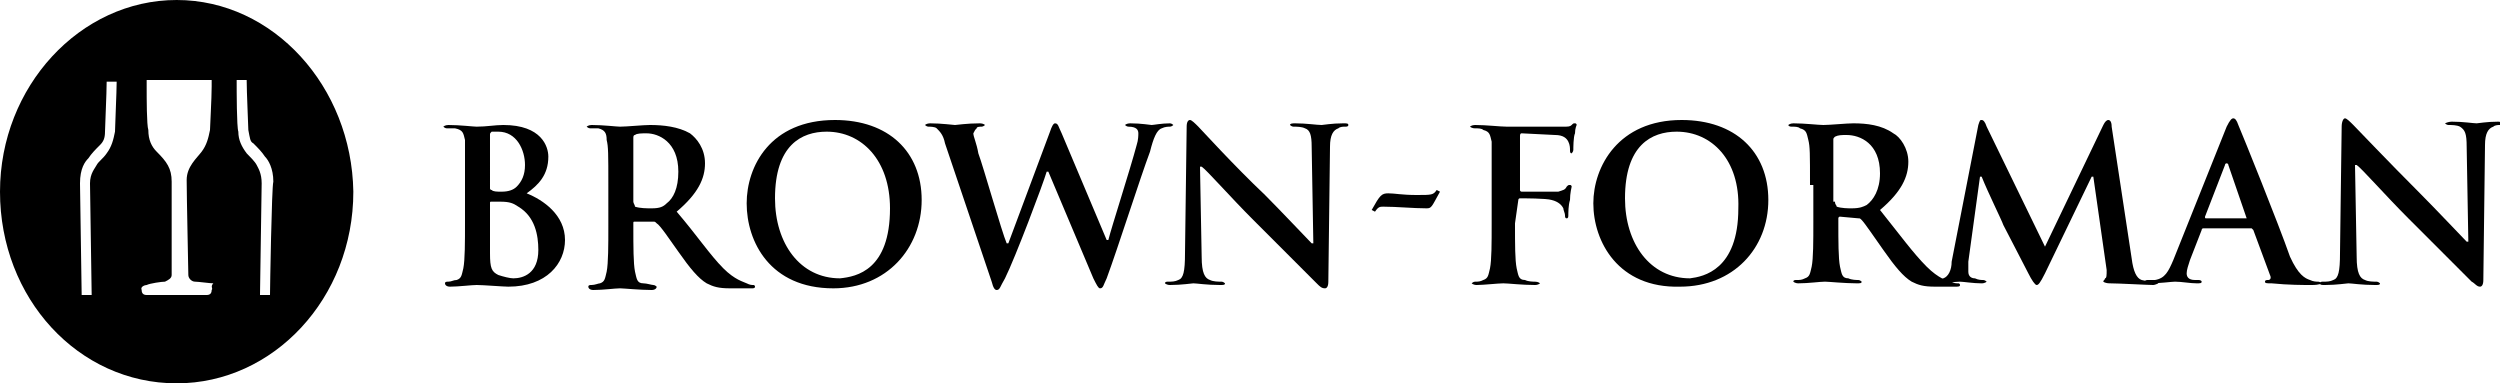 <?xml version="1.0" encoding="utf-8"?>
<!-- Generator: Adobe Illustrator 17.1.0, SVG Export Plug-In . SVG Version: 6.00 Build 0)  -->
<!DOCTYPE svg PUBLIC "-//W3C//DTD SVG 1.1//EN" "http://www.w3.org/Graphics/SVG/1.1/DTD/svg11.dtd">
<svg version="1.1" id="Layer_1" xmlns="http://www.w3.org/2000/svg" xmlns:xlink="http://www.w3.org/1999/xlink" x="0px" y="0px"
	 viewBox="405.1 268.5 150 23"
	 xml:space="preserve" preserveAspectRatio="XminYmin none">
<style type="text/css">
	
</style>
<g id="humana">
</g>
<g id="humana_vitality">
</g>
<g id="jencare">
	<g>
		<path class="st0" d="M415.7,268.5c-5.8,0-10.6,5.2-10.6,11.5c0,6.4,4.7,11.5,10.6,11.5c5.8,0,10.6-5.1,10.6-11.5
			C426.2,273.7,421.5,268.5,415.7,268.5z M412,276.4c-0.1,0.5-0.2,0.9-0.5,1.3c-0.2,0.3-0.5,0.5-0.6,0.7c-0.1,0.2-0.4,0.5-0.4,1.1
			c0,0.3,0.1,6.7,0.1,6.7h-0.6c0-0.3-0.1-6.5-0.1-6.7c0-0.9,0.3-1.3,0.5-1.5c0.2-0.3,0.4-0.5,0.7-0.8c0.2-0.2,0.3-0.4,0.3-0.8
			c0-0.3,0.1-2.3,0.1-3h0.6C412.1,274,412,276.1,412,276.4z M417.8,285.9c0,0.2-0.1,0.3-0.3,0.3c-0.2,0-3.4,0-3.6,0
			c-0.2,0-0.3-0.1-0.3-0.3c-0.1-0.2,0.2-0.3,0.3-0.3c0.2-0.1,0.9-0.2,1.1-0.2c0.2-0.1,0.4-0.2,0.4-0.4c0-0.2,0-4.9,0-5.6
			c0-0.8-0.3-1.2-0.9-1.8c-0.3-0.3-0.5-0.7-0.5-1.3c-0.1-0.3-0.1-1.9-0.1-2.6v-0.4h3.9v0.4c0,0.7-0.1,2.4-0.1,2.6
			c-0.1,0.5-0.2,0.9-0.5,1.3c-0.3,0.4-0.9,0.9-0.9,1.7c0,0.9,0.1,5.5,0.1,5.7c0,0.2,0.2,0.4,0.4,0.4c0.2,0,0.9,0.1,1.1,0.1
			C417.7,285.7,417.9,285.8,417.8,285.9z M421.3,286.2h-0.6c0-0.1,0.1-6.5,0.1-6.7c0-0.6-0.2-0.9-0.3-1.1c-0.1-0.2-0.4-0.5-0.6-0.7
			c-0.3-0.4-0.5-0.8-0.5-1.3c-0.1-0.3-0.1-2.4-0.1-3.1h0.6c0,0.7,0.1,2.8,0.1,3c0.1,0.5,0.1,0.7,0.3,0.8c0.3,0.3,0.5,0.5,0.7,0.8
			c0.2,0.2,0.5,0.7,0.5,1.5C421.4,279.7,421.3,285.9,421.3,286.2z"/>
		<path class="st0" d="M433,279.6c0-1.9,0-2.3,0-2.7c-0.1-0.4-0.1-0.6-0.6-0.7c-0.1,0-0.3,0-0.5,0c-0.1,0-0.2-0.1-0.2-0.1
			s0.1-0.1,0.3-0.1c0.7,0,1.5,0.1,1.7,0.1c0.6,0,1.1-0.1,1.6-0.1c2.3,0,2.7,1.3,2.7,1.9c0,1.1-0.6,1.7-1.3,2.2
			c1,0.4,2.3,1.3,2.3,2.8c0,1.4-1.1,2.8-3.4,2.8c-0.3,0-1.5-0.1-1.9-0.1c-0.3,0-1.1,0.1-1.6,0.1c-0.2,0-0.3-0.1-0.3-0.2
			c0-0.1,0.1-0.1,0.2-0.1c0.2,0,0.3-0.1,0.5-0.1c0.3-0.1,0.3-0.3,0.4-0.7c0.1-0.5,0.1-1.6,0.1-2.7L433,279.6L433,279.6z
			 M436.2,280.9c-0.3-0.2-0.5-0.3-1.1-0.3c-0.2,0-0.3,0-0.5,0c-0.1,0-0.1,0-0.1,0.1v3c0,0.9,0.1,1.1,0.5,1.3
			c0.3,0.1,0.7,0.2,0.9,0.2c0.6,0,1.5-0.3,1.5-1.7C437.4,282.6,437.2,281.5,436.2,280.9L436.2,280.9z M434.5,279.8
			c0,0.1,0.1,0.1,0.1,0.1c0.1,0.1,0.3,0.1,0.6,0.1c0.4,0,0.7-0.1,0.9-0.3c0.3-0.3,0.5-0.7,0.5-1.3c0-0.9-0.5-2-1.6-2
			c-0.2,0-0.3,0-0.4,0c-0.1,0.1-0.1,0.1-0.1,0.2L434.5,279.8L434.5,279.8z"/>
		<path class="st0" d="M441.6,279.6c0-1.9,0-2.3-0.1-2.7c0-0.4-0.1-0.6-0.5-0.7c-0.1,0-0.3,0-0.5,0c-0.1,0-0.2-0.1-0.2-0.1
			s0.1-0.1,0.3-0.1c0.7,0,1.5,0.1,1.7,0.1c0.4,0,1.4-0.1,1.8-0.1c0.8,0,1.7,0.1,2.4,0.5c0.4,0.3,0.9,0.9,0.9,1.8
			c0,0.9-0.4,1.8-1.7,2.9c1.2,1.4,2,2.6,2.8,3.4c0.7,0.7,1.2,0.8,1.4,0.9c0.2,0.1,0.3,0.1,0.4,0.1c0.1,0,0.1,0.1,0.1,0.1
			c0,0.1-0.1,0.1-0.2,0.1h-1.3c-0.7,0-1-0.1-1.4-0.3c-0.5-0.3-1-0.9-1.7-1.9c-0.5-0.7-1.1-1.6-1.3-1.7c-0.1-0.1-0.1-0.1-0.2-0.1
			h-1.1c-0.1,0-0.1,0-0.1,0.1v0.2c0,1.2,0,2.2,0.1,2.7c0.1,0.4,0.1,0.7,0.5,0.7c0.2,0,0.5,0.1,0.6,0.1c0.1,0,0.2,0.1,0.2,0.1
			c0,0.1-0.1,0.2-0.3,0.2c-0.7,0-1.7-0.1-1.9-0.1c-0.3,0-1,0.1-1.6,0.1c-0.2,0-0.3-0.1-0.3-0.2c0-0.1,0.1-0.1,0.2-0.1
			c0.2,0,0.4-0.1,0.5-0.1c0.3-0.1,0.3-0.3,0.4-0.7c0.1-0.5,0.1-1.6,0.1-2.7L441.6,279.6L441.6,279.6z M443.1,280.6
			c0,0.1,0.1,0.2,0.1,0.3c0.3,0.1,0.7,0.1,1,0.1c0.5,0,0.7-0.1,0.9-0.3c0.4-0.3,0.7-0.9,0.7-1.9c0-1.8-1.2-2.3-1.9-2.3
			c-0.3,0-0.6,0-0.7,0.1c-0.1,0-0.1,0.1-0.1,0.2V280.6L443.1,280.6z"/>
		<path class="st0" d="M449.9,280.7c0-2.2,1.4-5,5.3-5c3.2,0,5.2,1.9,5.2,4.8c0,2.9-2.1,5.3-5.3,5.3
			C451.3,285.8,449.9,283,449.9,280.7L449.9,280.7z M458.5,281c0-2.9-1.7-4.6-3.8-4.6c-1.5,0-3.1,0.8-3.1,4c0,2.7,1.5,4.8,3.9,4.8
			C456.5,285.1,458.5,284.7,458.5,281L458.5,281z"/>
		<path class="st0" d="M461.8,277.1c-0.1-0.5-0.3-0.7-0.5-0.9c-0.1-0.1-0.4-0.1-0.5-0.1c-0.1,0-0.2-0.1-0.2-0.1s0.1-0.1,0.3-0.1
			c0.7,0,1.4,0.1,1.5,0.1c0.1,0,0.7-0.1,1.5-0.1c0.2,0,0.3,0.1,0.3,0.1s-0.1,0.1-0.2,0.1c-0.1,0-0.3,0-0.3,0.1
			c-0.1,0.1-0.1,0.1-0.2,0.3c0,0.2,0.2,0.6,0.3,1.2c0.3,0.8,1.4,4.7,1.7,5.4h0.1l2.5-6.7c0.1-0.3,0.2-0.5,0.3-0.5
			c0.2,0,0.2,0.2,0.4,0.6l2.7,6.4h0.1c0.2-0.8,1.3-4.2,1.7-5.7c0.1-0.3,0.1-0.6,0.1-0.7c0-0.2-0.1-0.4-0.6-0.4
			c-0.1,0-0.2-0.1-0.2-0.1s0.1-0.1,0.3-0.1c0.7,0,1.2,0.1,1.3,0.1c0.1,0,0.6-0.1,1.1-0.1c0.1,0,0.2,0.1,0.2,0.1s-0.1,0.1-0.2,0.1
			c-0.1,0-0.3,0-0.5,0.1c-0.3,0.1-0.5,0.6-0.7,1.4c-0.6,1.6-1.9,5.7-2.6,7.6c-0.2,0.4-0.2,0.6-0.4,0.6c-0.1,0-0.2-0.2-0.4-0.6
			l-2.7-6.4h-0.1c-0.2,0.7-1.9,5.2-2.5,6.4c-0.3,0.5-0.3,0.7-0.5,0.7c-0.1,0-0.2-0.1-0.3-0.5L461.8,277.1L461.8,277.1z"/>
		<path class="st0" d="M477.2,283.9c0,1,0.2,1.3,0.5,1.4c0.2,0.1,0.5,0.1,0.7,0.1c0.1,0,0.2,0.1,0.2,0.1c0,0.1-0.1,0.1-0.3,0.1
			c-0.8,0-1.4-0.1-1.6-0.1c-0.1,0-0.7,0.1-1.4,0.1c-0.2,0-0.3-0.1-0.3-0.1c0-0.1,0.1-0.1,0.2-0.1c0.2,0,0.4,0,0.6-0.1
			c0.3-0.1,0.4-0.5,0.4-1.6l0.1-7.6c0-0.3,0.1-0.4,0.2-0.4c0.1,0,0.3,0.2,0.5,0.4c0.2,0.2,2.1,2.3,4,4.1c0.9,0.9,2.6,2.7,2.8,2.9
			h0.1l-0.1-5.8c0-0.7-0.1-1-0.4-1.1c-0.2-0.1-0.5-0.1-0.7-0.1c-0.1,0-0.2-0.1-0.2-0.1c0-0.1,0.2-0.1,0.3-0.1c0.7,0,1.3,0.1,1.6,0.1
			c0.1,0,0.6-0.1,1.3-0.1c0.2,0,0.3,0,0.3,0.1c0,0.1-0.1,0.1-0.2,0.1c-0.1,0-0.3,0-0.4,0.1c-0.3,0.1-0.5,0.4-0.5,1.1l-0.1,8.1
			c0,0.3-0.1,0.4-0.2,0.4c-0.2,0-0.3-0.1-0.5-0.3c-0.8-0.8-2.5-2.5-3.8-3.8c-1.4-1.4-2.8-3-3.1-3.2h-0.1L477.2,283.9L477.2,283.9z"
			/>
		<path class="st0" d="M487.4,281.1c0.5-0.9,0.6-1,1-1s0.8,0.1,1.7,0.1c0.9,0,1,0,1.2-0.3l0.2,0.1c-0.5,0.9-0.5,1-0.8,1
			c-0.8,0-1.8-0.1-2.6-0.1c-0.2,0-0.3,0-0.5,0.3L487.4,281.1L487.4,281.1z"/>
		<path class="st0" d="M496,281.9c0,1.3,0,2.2,0.1,2.7c0.1,0.4,0.1,0.7,0.5,0.7c0.2,0.1,0.5,0.1,0.6,0.1c0.2,0,0.3,0.1,0.3,0.1
			s-0.1,0.1-0.3,0.1c-0.8,0-1.6-0.1-1.9-0.1s-1.2,0.1-1.6,0.1c-0.2,0-0.3-0.1-0.3-0.1s0.1-0.1,0.2-0.1c0.2,0,0.3,0,0.5-0.1
			c0.3-0.1,0.3-0.3,0.4-0.7c0.1-0.5,0.1-1.5,0.1-2.7v-2.2c0-1.9,0-2.3,0-2.7c-0.1-0.4-0.1-0.6-0.5-0.7c-0.1-0.1-0.3-0.1-0.5-0.1
			s-0.3-0.1-0.3-0.1s0.1-0.1,0.3-0.1c0.7,0,1.5,0.1,1.9,0.1c0.5,0,3.1,0,3.4,0c0.3,0,0.4,0,0.5-0.1c0.1-0.1,0.1-0.1,0.2-0.1
			c0.1,0,0.1,0.1,0.1,0.1s-0.1,0.2-0.1,0.5c-0.1,0.2-0.1,0.9-0.1,1c0,0.1-0.1,0.2-0.1,0.2c-0.1,0-0.1-0.1-0.1-0.2s0-0.3-0.1-0.5
			c-0.1-0.2-0.3-0.4-0.8-0.4l-2-0.1c-0.1,0-0.1,0.1-0.1,0.2v3.2c0,0.1,0.1,0.1,0.1,0.1h1.6c0.2,0,0.4,0,0.6,0
			c0.3-0.1,0.4-0.1,0.5-0.3c0.1-0.1,0.1-0.1,0.2-0.1s0.1,0.1,0.1,0.1s-0.1,0.4-0.1,0.8c-0.1,0.3-0.1,0.8-0.1,0.9
			c0,0.1,0,0.2-0.1,0.2c-0.1,0-0.1-0.1-0.1-0.2c0-0.1-0.1-0.3-0.1-0.4c-0.1-0.2-0.3-0.4-0.7-0.5c-0.3-0.1-1.7-0.1-1.9-0.1
			c-0.1,0-0.1,0.1-0.1,0.1L496,281.9L496,281.9z"/>
		<path class="st0" d="M500.7,280.7c0-2.2,1.5-5,5.3-5c3.2,0,5.2,1.9,5.2,4.8c0,2.9-2.1,5.2-5.3,5.2
			C502.2,285.8,500.7,283,500.7,280.7L500.7,280.7z M509.4,281c0.1-2.9-1.6-4.6-3.7-4.6c-1.5,0-3.1,0.8-3.1,4c0,2.7,1.5,4.8,3.9,4.8
			C507.3,285.1,509.4,284.7,509.4,281L509.4,281z"/>
		<path class="st0" d="M513.7,279.6c0-1.9,0-2.3-0.1-2.7s-0.1-0.6-0.5-0.7c-0.1-0.1-0.3-0.1-0.5-0.1c-0.2,0-0.2-0.1-0.2-0.1
			s0.1-0.1,0.3-0.1c0.7,0,1.5,0.1,1.8,0.1c0.4,0,1.4-0.1,1.8-0.1c0.8,0,1.7,0.1,2.4,0.6c0.4,0.2,0.9,0.9,0.9,1.7
			c0,0.9-0.4,1.8-1.7,2.9c1.2,1.5,2,2.6,2.8,3.4c0.7,0.7,1.3,0.9,1.5,0.9c0.1,0.1,0.3,0.1,0.4,0.1c0.1,0,0.1,0.1,0.1,0.1
			c0,0.1-0.1,0.1-0.3,0.1h-1.2c-0.7,0-1-0.1-1.4-0.3c-0.5-0.3-1-0.9-1.7-1.9c-0.5-0.7-1.1-1.6-1.3-1.8c-0.1-0.1-0.1-0.1-0.2-0.1
			l-1.1-0.1c-0.1,0-0.1,0.1-0.1,0.1v0.2c0,1.2,0,2.2,0.1,2.7c0.1,0.4,0.1,0.7,0.5,0.7c0.2,0.1,0.5,0.1,0.6,0.1
			c0.1,0,0.2,0.1,0.2,0.1c0,0.1-0.1,0.1-0.3,0.1c-0.7,0-1.7-0.1-1.9-0.1c-0.3,0-1,0.1-1.6,0.1c-0.2,0-0.3-0.1-0.3-0.1
			c0-0.1,0.1-0.1,0.2-0.1c0.2,0,0.3,0,0.5-0.1c0.3-0.1,0.3-0.3,0.4-0.7c0.1-0.5,0.1-1.5,0.1-2.7V279.6L513.7,279.6z M515.2,280.6
			c0,0.2,0.1,0.2,0.1,0.3c0.3,0.1,0.7,0.1,0.9,0.1c0.5,0,0.7-0.1,0.9-0.2c0.4-0.3,0.8-0.9,0.8-1.9c0-1.8-1.2-2.3-2-2.3
			c-0.3,0-0.5,0-0.7,0.1c-0.1,0.1-0.1,0.1-0.1,0.2V280.6L515.2,280.6z"/>
		<path class="st0" d="M523.8,276c0.1-0.3,0.1-0.3,0.2-0.3c0.1,0,0.2,0.1,0.3,0.4l3.5,7.2l3.5-7.3c0.1-0.2,0.2-0.3,0.3-0.3
			c0.1,0,0.2,0.1,0.2,0.4l1.2,7.9c0.1,0.8,0.3,1.2,0.6,1.3c0.4,0.1,0.7,0.1,0.8,0.1c0.1,0,0.2,0.1,0.2,0.1s-0.2,0.1-0.3,0.1
			c-0.3,0-2.1-0.1-2.6-0.1c-0.3,0-0.4-0.1-0.4-0.1c0-0.1,0.1-0.1,0.1-0.2c0.1,0,0.1-0.2,0.1-0.5l-0.8-5.6h-0.1l-2.8,5.8
			c-0.3,0.6-0.4,0.7-0.5,0.7c-0.1,0-0.3-0.3-0.5-0.7c-0.3-0.6-1.3-2.5-1.5-2.9c-0.1-0.3-0.9-1.9-1.3-2.9h-0.1l-0.7,5.1
			c0,0.3,0,0.4,0,0.6c0,0.3,0.2,0.4,0.4,0.4c0.2,0.1,0.4,0.1,0.5,0.1c0.1,0,0.2,0.1,0.2,0.1s-0.1,0.1-0.3,0.1
			c-0.5,0-1.1-0.1-1.3-0.1c-0.3,0-0.9,0.1-1.3,0.1c-0.1,0-0.3-0.1-0.3-0.1s0.1-0.1,0.2-0.1c0.1,0,0.2,0,0.4-0.1
			c0.3-0.1,0.5-0.5,0.5-1L523.8,276L523.8,276z"/>
		<path class="st0" d="M537.3,282.2c-0.1,0-0.1,0.1-0.1,0.1l-0.7,1.8c-0.1,0.3-0.2,0.6-0.2,0.8c0,0.2,0.1,0.4,0.5,0.4h0.2
			c0.2,0,0.2,0.1,0.2,0.1c0,0.1-0.1,0.1-0.3,0.1c-0.4,0-0.9-0.1-1.3-0.1c-0.2,0-0.9,0.1-1.5,0.1c-0.2,0-0.3-0.1-0.3-0.1
			c0-0.1,0.1-0.1,0.2-0.1c0.1,0,0.3,0,0.4,0c0.6-0.1,0.8-0.5,1.1-1.2l3.2-8c0.2-0.4,0.3-0.5,0.4-0.5c0.1,0,0.2,0.1,0.3,0.4
			c0.3,0.7,2.4,5.9,3.1,7.9c0.5,1.1,0.9,1.3,1.2,1.4c0.2,0.1,0.4,0.1,0.5,0.1c0.1,0,0.2,0.1,0.2,0.1s-0.1,0.1-0.6,0.1
			c-0.5,0-1.4,0-2.4-0.1c-0.3,0-0.4,0-0.4-0.1s0.1-0.1,0.2-0.1c0.1,0,0.2-0.1,0.1-0.3l-1-2.7c-0.1-0.1-0.1-0.1-0.1-0.1L537.3,282.2
			L537.3,282.2z M539.9,281.6C540,281.6,540,281.6,539.9,281.6l-1.1-3.2c0-0.1-0.1-0.1-0.1-0.1c-0.1,0-0.1,0.1-0.1,0.1l-1.2,3.1
			c0,0.1,0,0.1,0.1,0.1H539.9L539.9,281.6z"/>
		<path class="st0" d="M546.5,283.9c0,1,0.2,1.3,0.5,1.4c0.2,0.1,0.5,0.1,0.7,0.1c0.1,0,0.2,0.1,0.2,0.1c0,0.1-0.1,0.1-0.3,0.1
			c-0.8,0-1.4-0.1-1.6-0.1c-0.1,0-0.7,0.1-1.4,0.1c-0.2,0-0.3,0-0.3-0.1c0-0.1,0.1-0.1,0.2-0.1c0.2,0,0.4,0,0.6-0.1
			c0.3-0.1,0.4-0.5,0.4-1.6l0.1-7.6c0-0.3,0.1-0.5,0.2-0.5c0.1,0,0.3,0.2,0.5,0.4c0.2,0.2,2.1,2.2,4,4.1c0.9,0.9,2.6,2.7,2.8,2.9
			h0.1l-0.1-5.7c0-0.8-0.1-1-0.4-1.2c-0.2-0.1-0.5-0.1-0.7-0.1c-0.1,0-0.2-0.1-0.2-0.1s0.2-0.1,0.4-0.1c0.7,0,1.3,0.1,1.5,0.1
			c0.1,0,0.6-0.1,1.3-0.1c0.2,0,0.3,0.1,0.3,0.1s-0.1,0.1-0.2,0.1s-0.3,0-0.4,0.1c-0.3,0.1-0.5,0.4-0.5,1.1l-0.1,8.1
			c0,0.3-0.1,0.4-0.2,0.4c-0.2,0-0.3-0.2-0.5-0.3c-0.8-0.8-2.5-2.5-3.8-3.8c-1.4-1.4-2.8-3-3.1-3.2h-0.1L546.5,283.9L546.5,283.9z"
			/>
	</g>
</g>
</svg>